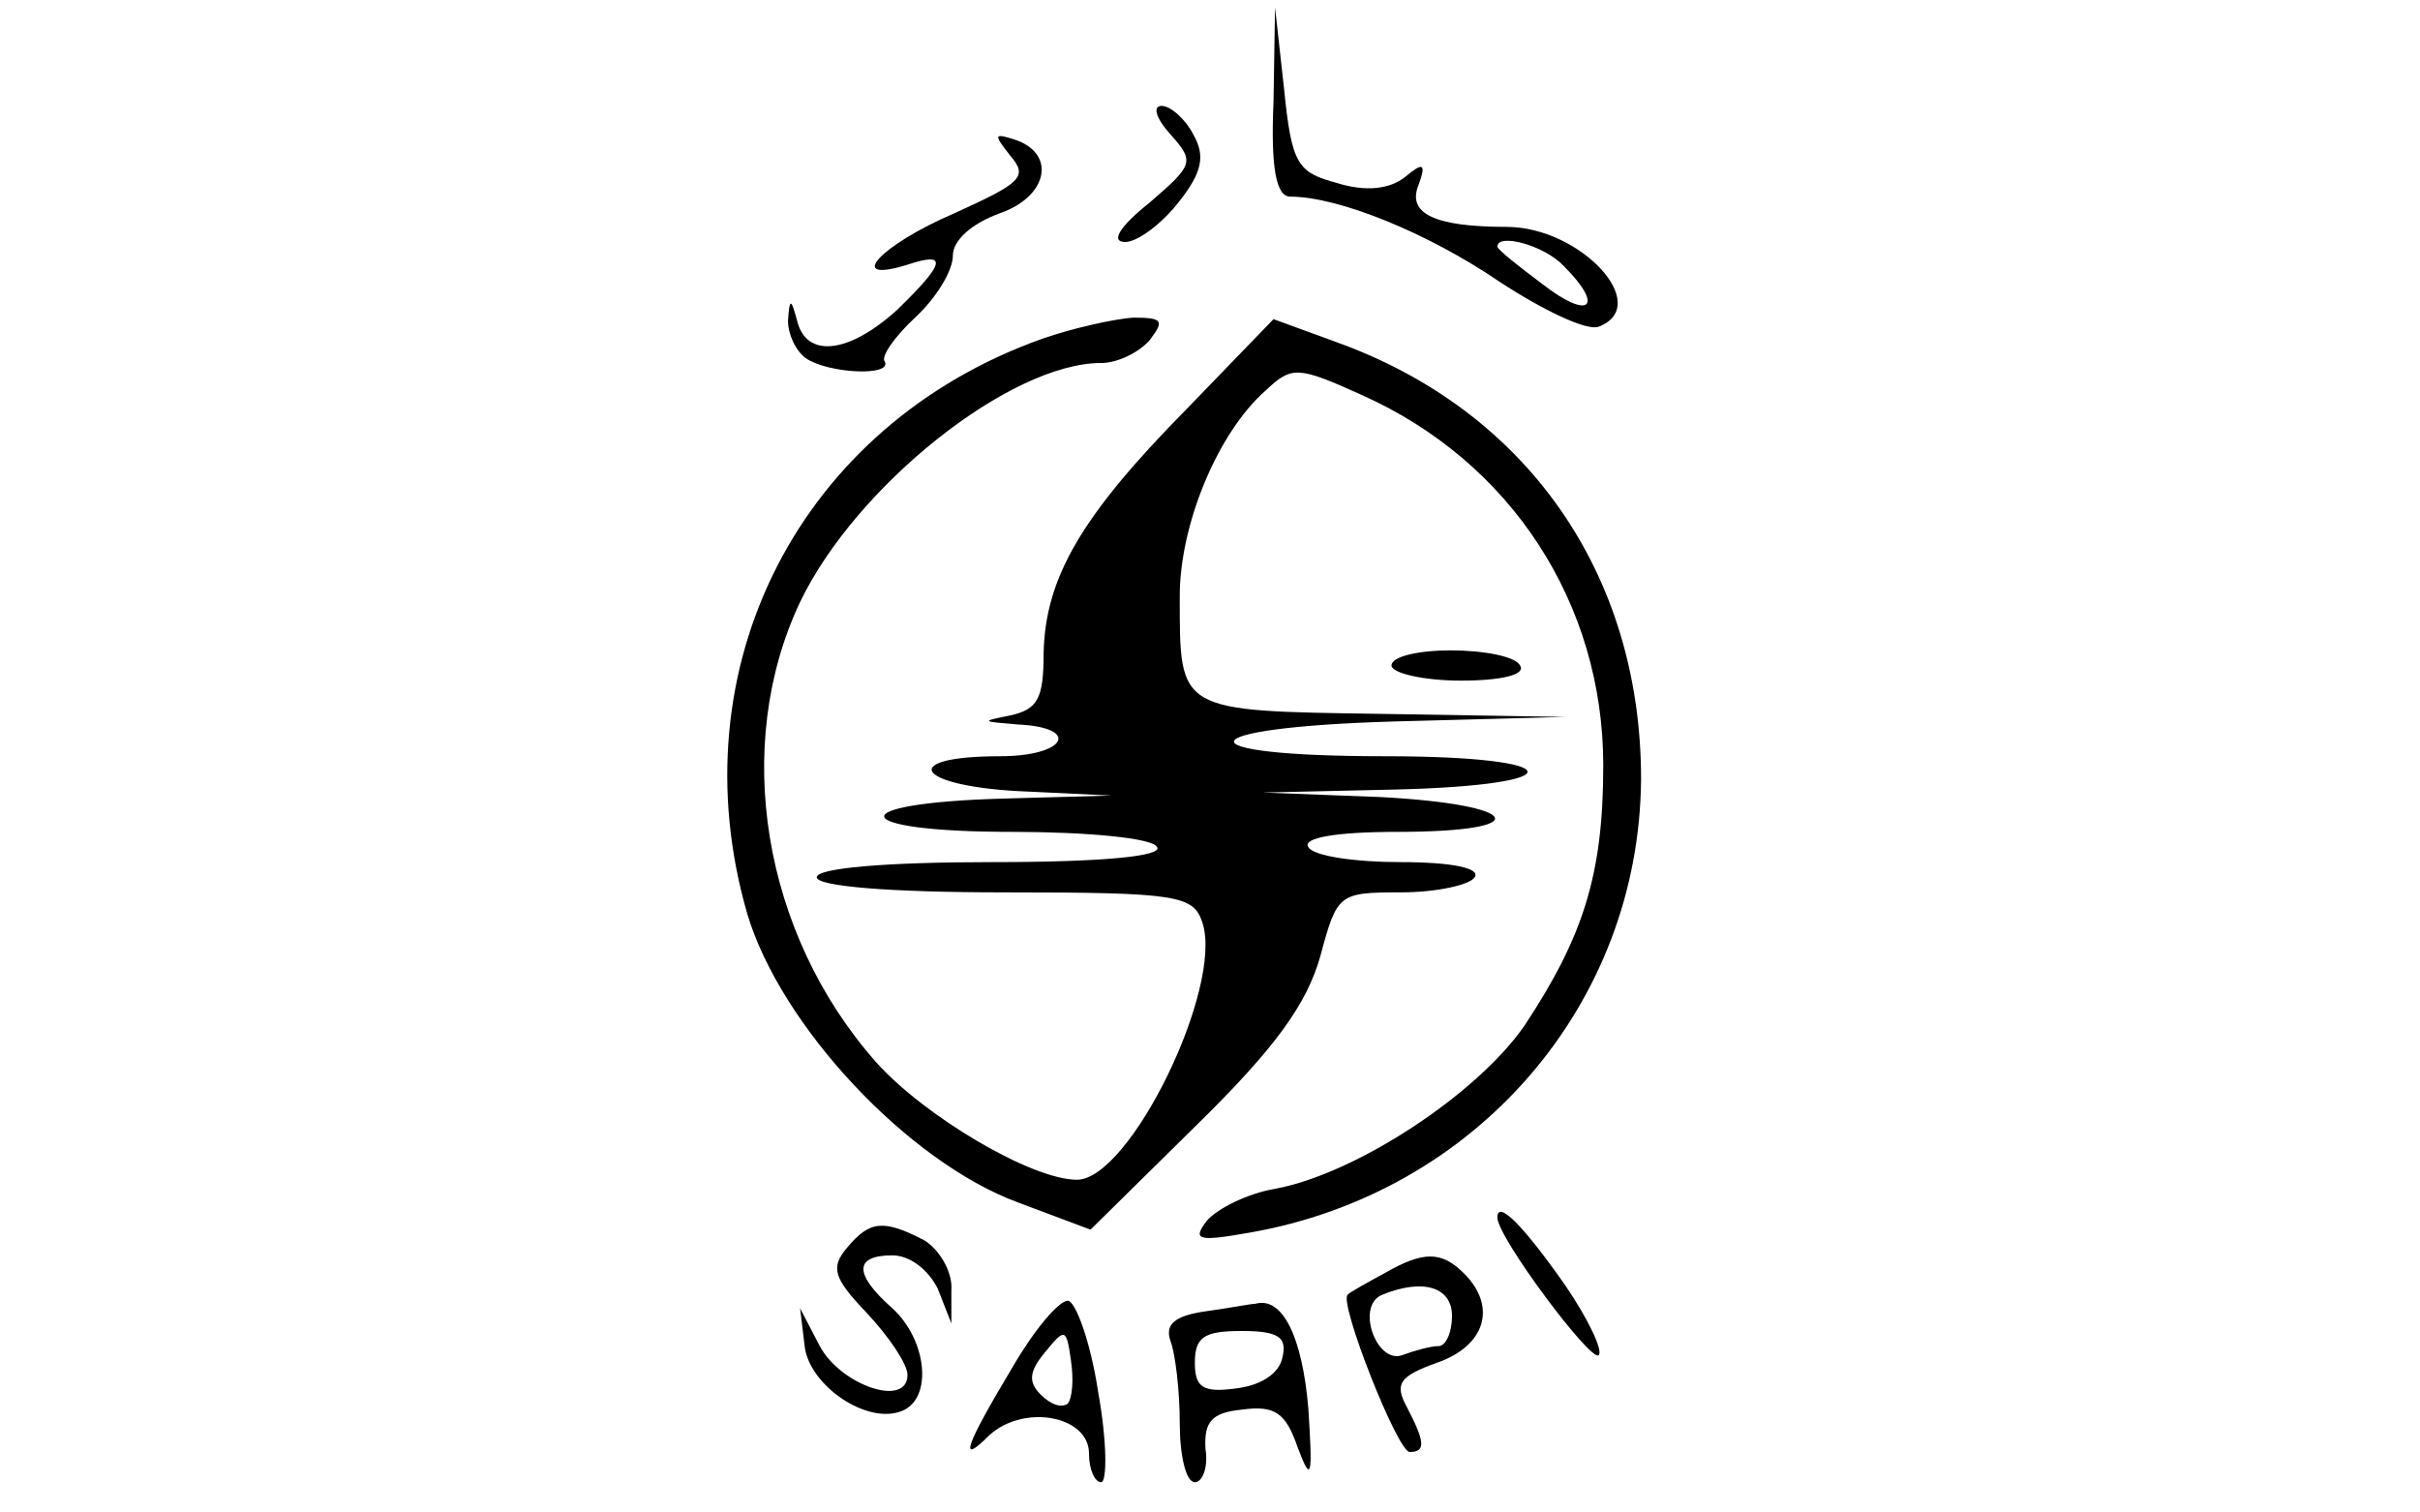 <?xml version="1.0" standalone="no"?>
<!DOCTYPE svg PUBLIC "-//W3C//DTD SVG 20010904//EN"
 "http://www.w3.org/TR/2001/REC-SVG-20010904/DTD/svg10.dtd">
<svg version="1.0" xmlns="http://www.w3.org/2000/svg"
 width="160pt" height="100pt" viewBox="0 0 160 100"
 preserveAspectRatio="xMidYMid meet">

<g transform="translate(0,100) scale(0.1,-0.1)"
fill="#000000" stroke="none">
<path d="M842 933 c-2 -45 2 -63 11 -63 32 0 91 -24 138 -56 29 -19 58 -33 66
-30 36 14 -12 66 -61 66 -48 0 -66 9 -58 28 5 14 3 15 -9 5 -10 -8 -26 -10
-45 -4 -26 7 -30 12 -35 62 l-6 54 -1 -62z m192 -109 c27 -27 17 -36 -14 -12
-16 12 -30 23 -30 25 0 9 31 1 44 -13z"/>
<path d="M774 911 c16 -18 15 -20 -14 -45 -20 -16 -26 -26 -16 -26 8 0 24 12
35 26 16 20 18 31 10 45 -5 10 -15 19 -21 19 -6 0 -4 -8 6 -19z"/>
<path d="M668 897 c12 -14 7 -18 -37 -38 -49 -21 -73 -47 -31 -34 27 9 25 1
-7 -30 -32 -29 -60 -32 -66 -7 -4 15 -5 15 -6 0 0 -9 5 -20 12 -25 15 -10 57
-12 52 -2 -3 3 7 17 20 29 14 13 25 31 25 41 0 10 12 21 31 28 32 11 38 40 9
49 -13 4 -13 3 -2 -11z"/>
<path d="M689 776 c-160 -57 -242 -217 -195 -380 22 -74 106 -164 179 -191
l48 -18 70 69 c52 51 73 80 82 112 11 41 12 42 53 42 24 0 46 5 49 10 4 6 -15
10 -49 10 -30 0 -58 4 -61 10 -4 6 18 10 59 10 92 0 83 18 -11 23 l-78 3 88 2
c120 3 114 22 -7 22 -137 0 -132 19 6 23 l113 3 -121 2 c-136 2 -134 1 -134
78 0 47 25 108 57 136 17 16 21 16 63 -3 99 -44 160 -138 160 -245 0 -72 -13
-113 -52 -172 -31 -45 -111 -98 -165 -108 -18 -3 -38 -13 -45 -21 -10 -13 -6
-14 28 -8 150 26 258 151 259 300 0 136 -76 244 -202 289 l-41 15 -58 -60
c-69 -70 -93 -111 -94 -161 0 -30 -4 -37 -22 -41 -20 -4 -19 -4 5 -6 42 -2 32
-21 -12 -21 -66 0 -57 -19 11 -23 l63 -3 -72 -2 c-108 -3 -103 -22 6 -22 49 0
93 -4 96 -10 4 -6 -35 -10 -109 -10 -71 0 -116 -4 -116 -10 0 -6 48 -10 124
-10 115 0 125 -2 131 -20 14 -43 -48 -170 -83 -170 -30 0 -101 42 -133 78 -75
85 -95 209 -50 304 37 77 139 158 199 158 11 0 25 7 32 15 10 13 9 15 -11 15
-13 -1 -40 -7 -60 -14z"/>
<path d="M920 560 c0 -5 21 -10 46 -10 27 0 43 4 39 10 -3 6 -24 10 -46 10
-21 0 -39 -4 -39 -10z"/>
<path d="M990 195 c0 -13 62 -96 67 -91 3 3 -7 24 -22 46 -28 40 -45 57 -45
45z"/>
<path d="M560 175 c-11 -13 -9 -20 13 -43 15 -16 27 -34 27 -41 0 -22 -44 -7
-58 19 l-13 25 3 -25 c3 -26 41 -52 64 -43 21 8 17 47 -6 68 -26 23 -25 35 0
35 12 0 24 -10 30 -22 l9 -23 0 22 c1 12 -8 27 -18 33 -27 14 -36 13 -51 -5z"/>
<path d="M915 158 c-11 -6 -22 -12 -24 -14 -6 -5 33 -104 41 -104 11 0 10 7
-2 30 -8 15 -5 20 20 29 32 11 40 37 18 59 -15 15 -27 15 -53 0z m45 -28 c0
-11 -4 -20 -9 -20 -5 0 -16 -3 -24 -6 -17 -6 -31 33 -13 40 27 11 46 5 46 -14z"/>
<path d="M670 97 c-33 -55 -36 -66 -16 -46 23 21 66 13 66 -12 0 -11 4 -19 8
-19 4 0 4 27 -2 60 -5 33 -15 60 -20 60 -6 0 -22 -19 -36 -43z m36 -25 c-4 -3
-11 -1 -18 6 -8 8 -8 15 3 28 13 16 14 16 17 -5 2 -13 1 -25 -2 -29z"/>
<path d="M797 133 c-21 -3 -27 -9 -23 -20 3 -8 6 -32 6 -54 0 -21 4 -39 10
-39 5 0 9 10 7 22 -1 18 4 24 24 26 22 3 29 -2 37 -25 9 -24 10 -20 7 26 -4
47 -17 74 -35 69 -3 0 -18 -3 -33 -5z m51 -30 c-2 -11 -14 -19 -31 -21 -22 -3
-27 1 -27 17 0 17 6 21 31 21 24 0 30 -4 27 -17z"/>
</g>
</svg>
